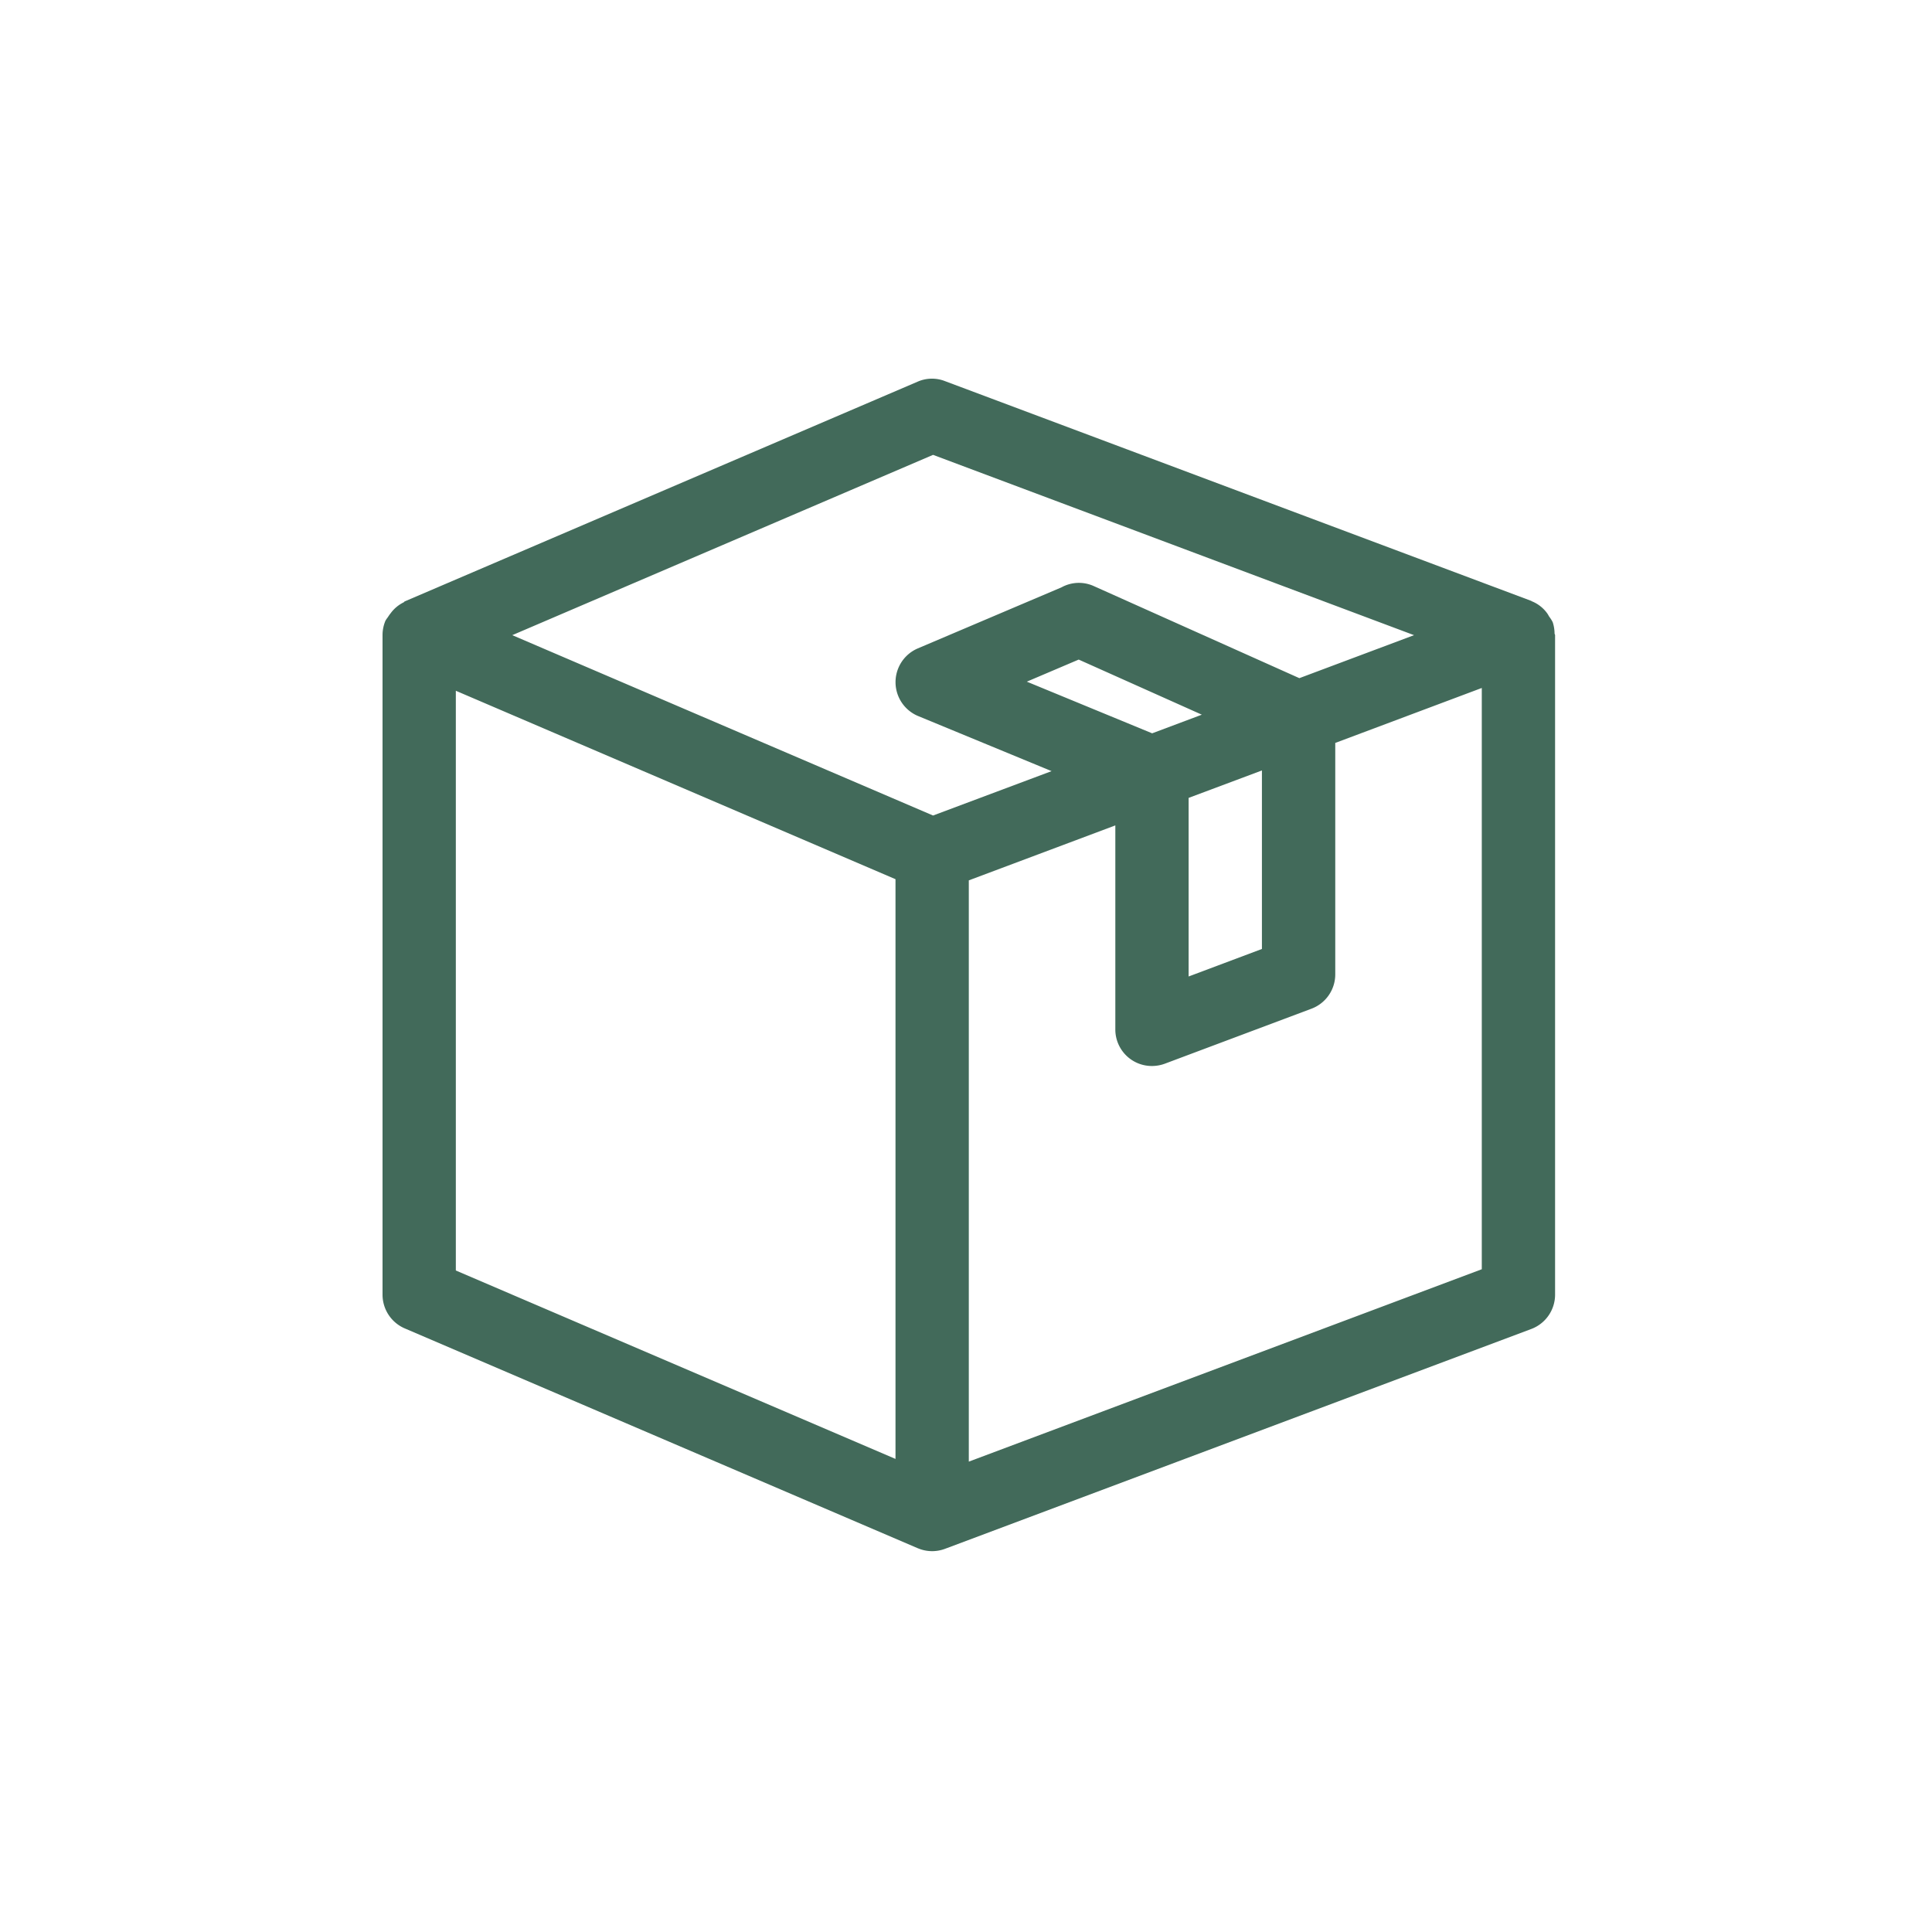 <svg xmlns="http://www.w3.org/2000/svg" width="500" height="500" viewBox="0 0 500 500"><g transform="translate(-2612 -3275)"><rect width="500" height="500" transform="translate(2612 3275)" fill="none"/><path d="M1706.854,209.053a8.607,8.607,0,0,0-.892-1.424c-.209-.342-.361-.646-.589-.95a9.126,9.126,0,0,0-3.95-3.057l-.132-.095-151.727-56.874a9.243,9.243,0,0,0-7.046.133L1409.763,203.66c-.132.057-.188.209-.321.266a9.178,9.178,0,0,0-3.323,2.791,10.077,10.077,0,0,0-.722,1.025,7.489,7.489,0,0,0-.626.911,9.509,9.509,0,0,0-.76,3.722v170.7a9.507,9.507,0,0,0,5.752,8.735L1542.52,448.7h.02a9.449,9.449,0,0,0,7.045.152l.342-.133h.019l151.365-56.76a9.493,9.493,0,0,0,6.153-8.887V212.4c0-.171-.133-.285-.133-.437A9.7,9.7,0,0,0,1706.854,209.053Zm-160.367-43.315L1670.964,212.4l-29.68,11.128-53.208-23.832a9.336,9.336,0,0,0-8.337.323l-37.182,15.8a9.5,9.5,0,0,0,.1,17.527l34.5,14.242-30.671,11.488-108.9-46.676Zm56.7,72.065-32.434-13.369,13.425-5.716,31.865,14.261Zm9.438,16.711,18.97-7.1v46.2l-18.97,7.121ZM1422.98,226.789l113.785,48.765V425.59L1422.98,376.825Zm132.756,199.5V275.858l37.921-14.223v52.791a9.449,9.449,0,0,0,9.5,9.475,9.713,9.713,0,0,0,3.343-.608l37.923-14.223a9.486,9.486,0,0,0,6.152-8.868V240.291l37.921-14.223V376.5Z" transform="translate(1306.989 3226.979)" fill="#426a5a"/></g></svg>